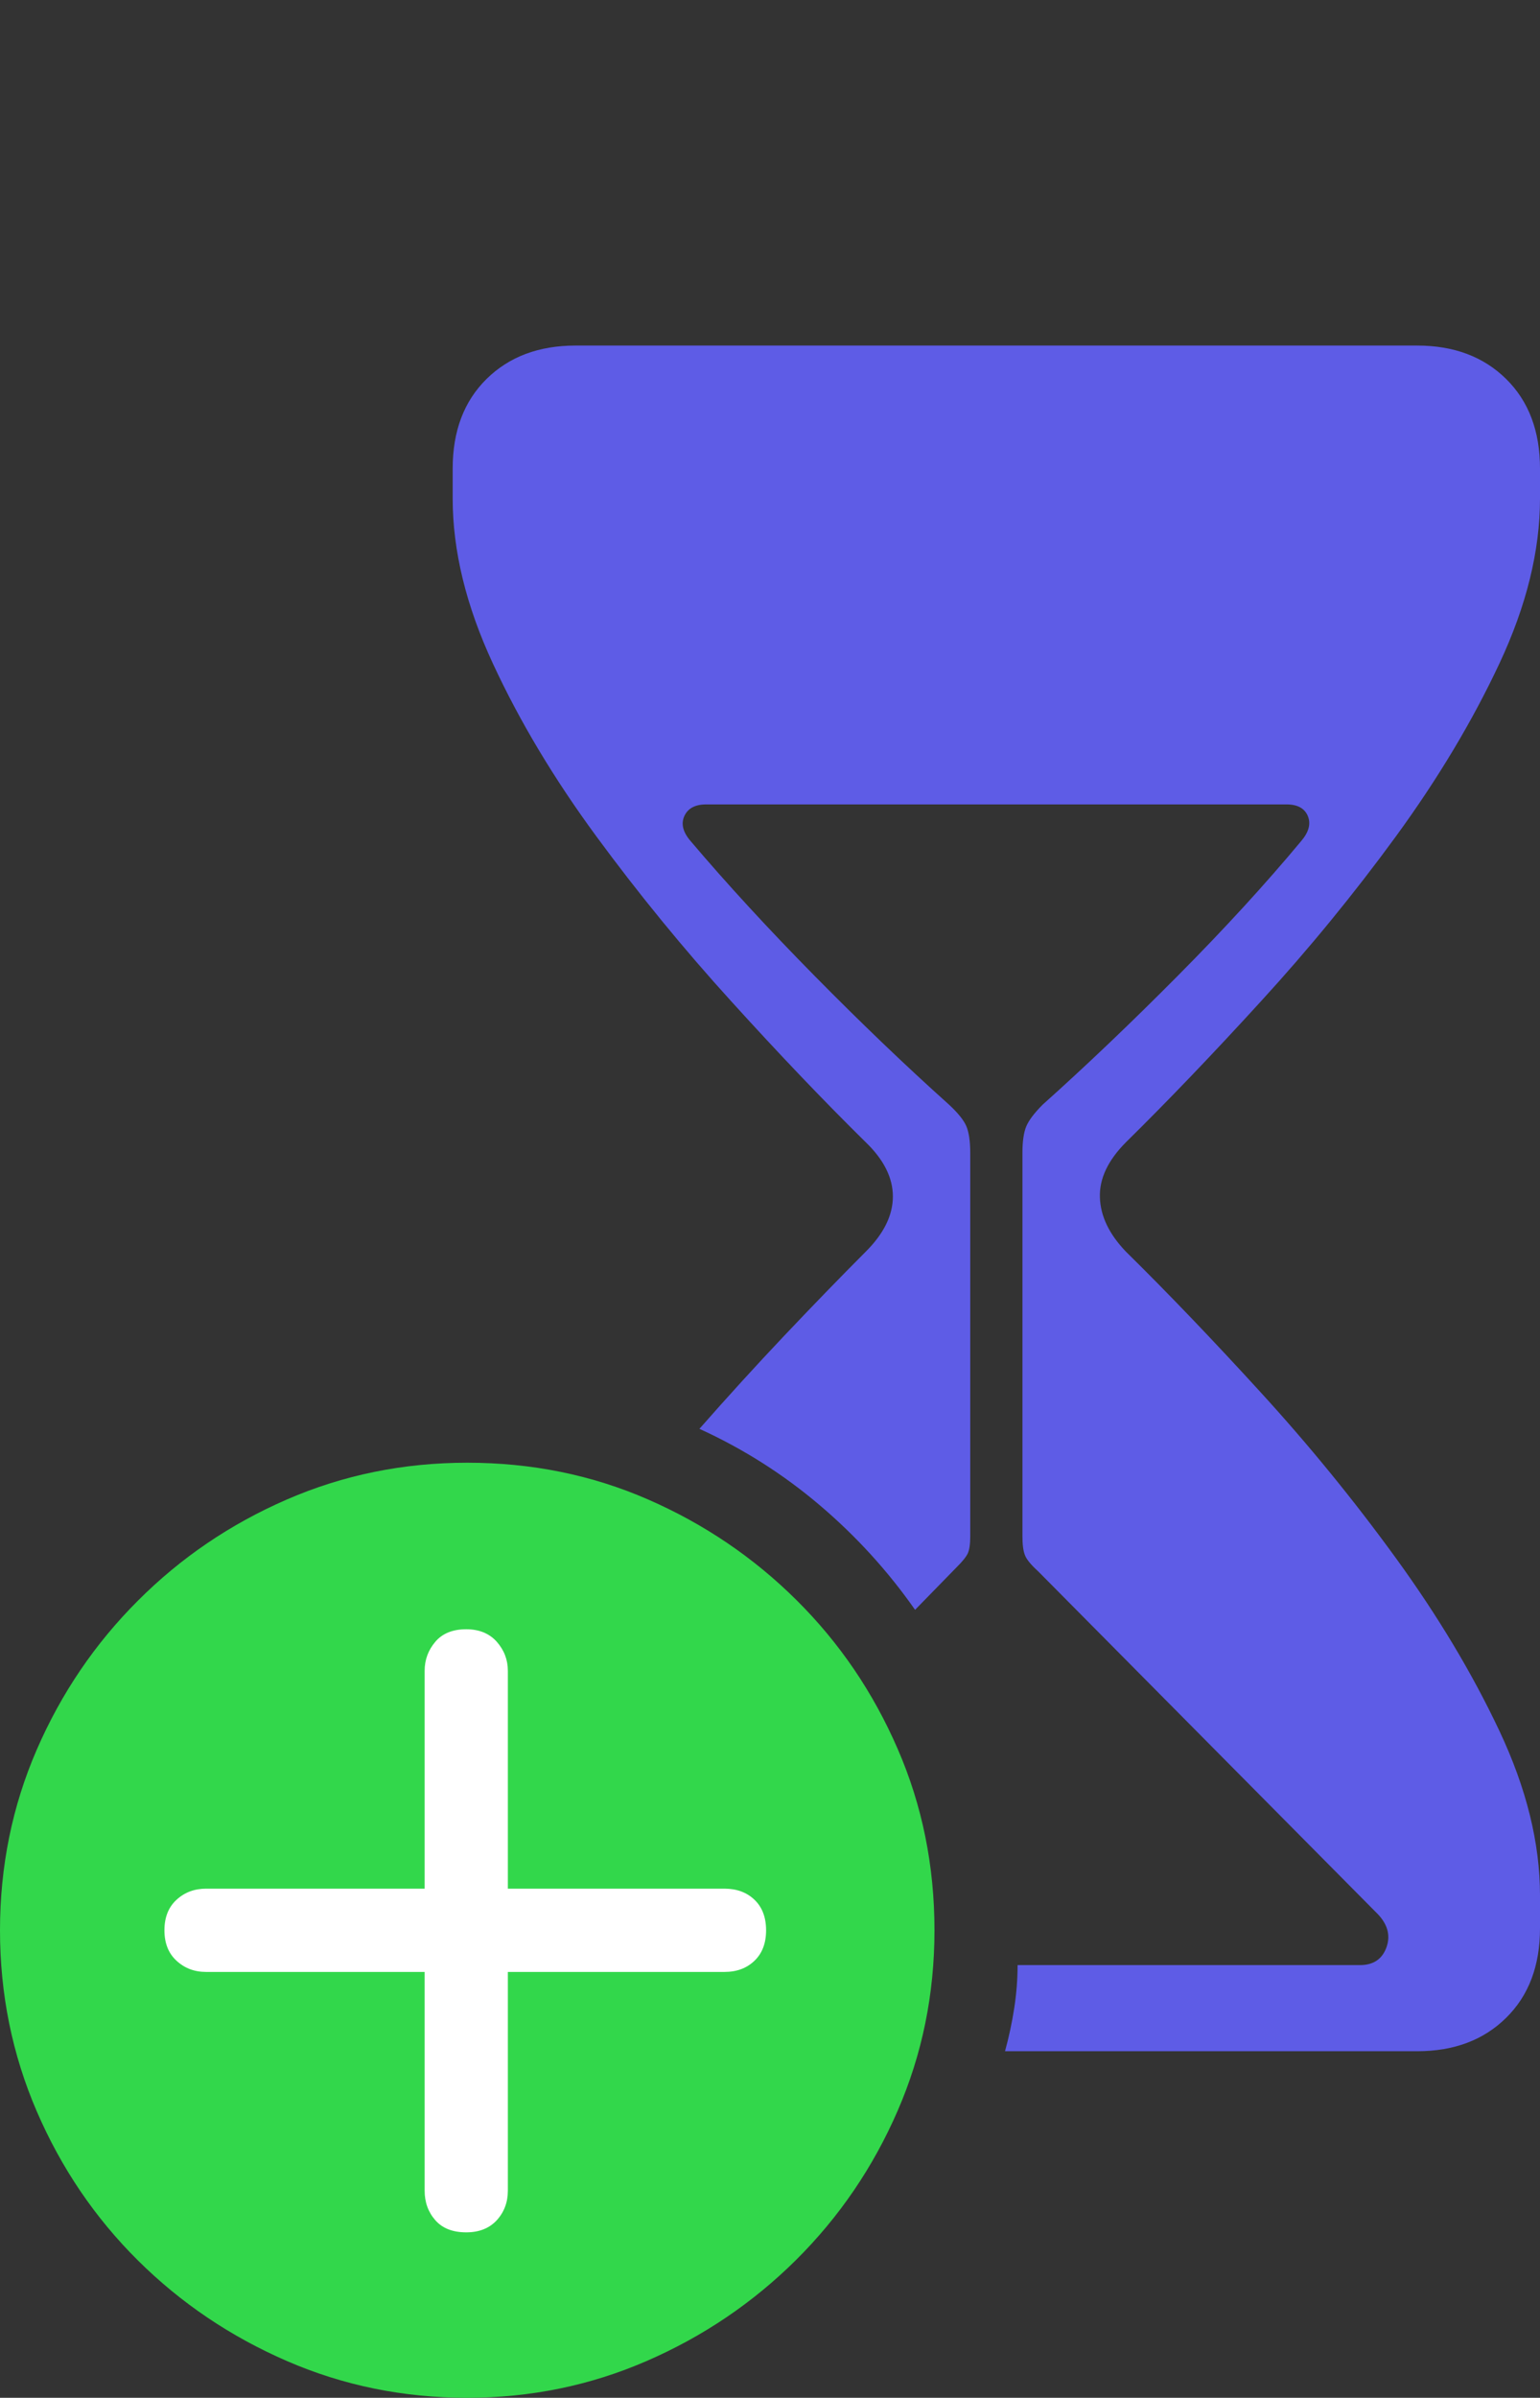<?xml version="1.0" encoding="UTF-8"?>
<!--Generator: Apple Native CoreSVG 175-->
<!DOCTYPE svg
PUBLIC "-//W3C//DTD SVG 1.1//EN"
       "http://www.w3.org/Graphics/SVG/1.1/DTD/svg11.dtd">
<svg version="1.1" xmlns="http://www.w3.org/2000/svg" xmlns:xlink="http://www.w3.org/1999/xlink" width="15.547" height="24.189">
 <rect width="100%" height="100%" fill="#333333" stroke="none"/>
 <g>
  <rect height="24.189" opacity="0" width="15.547" x="0" y="0"/>
  <path d="M10.146 20.693L14.307 20.693Q14.863 20.693 15.205 20.356Q15.547 20.02 15.547 19.453L15.547 19.121Q15.547 18.33 15.137 17.461Q14.727 16.592 14.092 15.718Q13.457 14.844 12.729 14.048Q12.002 13.252 11.367 12.627Q11.113 12.363 11.104 12.08Q11.094 11.797 11.367 11.523Q12.002 10.898 12.729 10.102Q13.457 9.307 14.092 8.438Q14.727 7.568 15.137 6.694Q15.547 5.82 15.547 5.029L15.547 4.727Q15.547 4.16 15.205 3.823Q14.863 3.486 14.307 3.486L5.811 3.486Q5.254 3.486 4.912 3.823Q4.57 4.16 4.57 4.727L4.57 5.029Q4.57 5.82 4.976 6.694Q5.381 7.568 6.021 8.438Q6.66 9.307 7.383 10.102Q8.105 10.898 8.74 11.523Q9.014 11.787 9.014 12.07Q9.014 12.354 8.74 12.627Q8.35 13.018 7.92 13.472Q7.49 13.926 7.061 14.414Q7.725 14.717 8.276 15.185Q8.828 15.654 9.238 16.24L9.658 15.81Q9.746 15.723 9.771 15.669Q9.795 15.615 9.795 15.498L9.795 11.631Q9.795 11.455 9.756 11.362Q9.717 11.27 9.58 11.143Q8.926 10.557 8.223 9.844Q7.52 9.131 6.973 8.486Q6.855 8.35 6.909 8.232Q6.963 8.115 7.129 8.115L12.988 8.115Q13.154 8.115 13.203 8.232Q13.252 8.35 13.135 8.486Q12.598 9.131 11.89 9.844Q11.182 10.557 10.527 11.143Q10.4 11.27 10.361 11.362Q10.322 11.455 10.322 11.631L10.322 15.498Q10.322 15.625 10.347 15.688Q10.371 15.752 10.479 15.85L13.887 19.287Q14.062 19.453 13.999 19.639Q13.935 19.824 13.73 19.824L10.273 19.824Q10.273 20.039 10.239 20.259Q10.205 20.479 10.146 20.693Z" fill="#5e5ce6"/>
  <path d="M4.717 24.189Q5.674 24.189 6.528 23.818Q7.383 23.447 8.037 22.798Q8.691 22.148 9.062 21.294Q9.434 20.439 9.434 19.473Q9.434 18.496 9.062 17.642Q8.691 16.787 8.042 16.143Q7.393 15.498 6.543 15.127Q5.693 14.756 4.717 14.756Q3.75 14.756 2.896 15.127Q2.041 15.498 1.392 16.148Q0.742 16.797 0.371 17.651Q0 18.506 0 19.473Q0 20.439 0.371 21.299Q0.742 22.158 1.392 22.803Q2.041 23.447 2.896 23.818Q3.75 24.189 4.717 24.189Z" fill="#32d74b"/>
  <path d="M4.707 22.52Q4.502 22.52 4.395 22.398Q4.287 22.275 4.287 22.1L4.287 19.893L2.08 19.893Q1.904 19.893 1.782 19.78Q1.66 19.668 1.66 19.473Q1.66 19.277 1.782 19.165Q1.904 19.053 2.08 19.053L4.287 19.053L4.287 16.855Q4.287 16.689 4.395 16.562Q4.502 16.436 4.707 16.436Q4.902 16.436 5.015 16.562Q5.127 16.689 5.127 16.855L5.127 19.053L7.314 19.053Q7.5 19.053 7.617 19.165Q7.734 19.277 7.734 19.473Q7.734 19.668 7.617 19.78Q7.5 19.893 7.314 19.893L5.127 19.893L5.127 22.1Q5.127 22.275 5.015 22.398Q4.902 22.52 4.707 22.52Z" fill="#ffffff"/>
 </g>
</svg>
